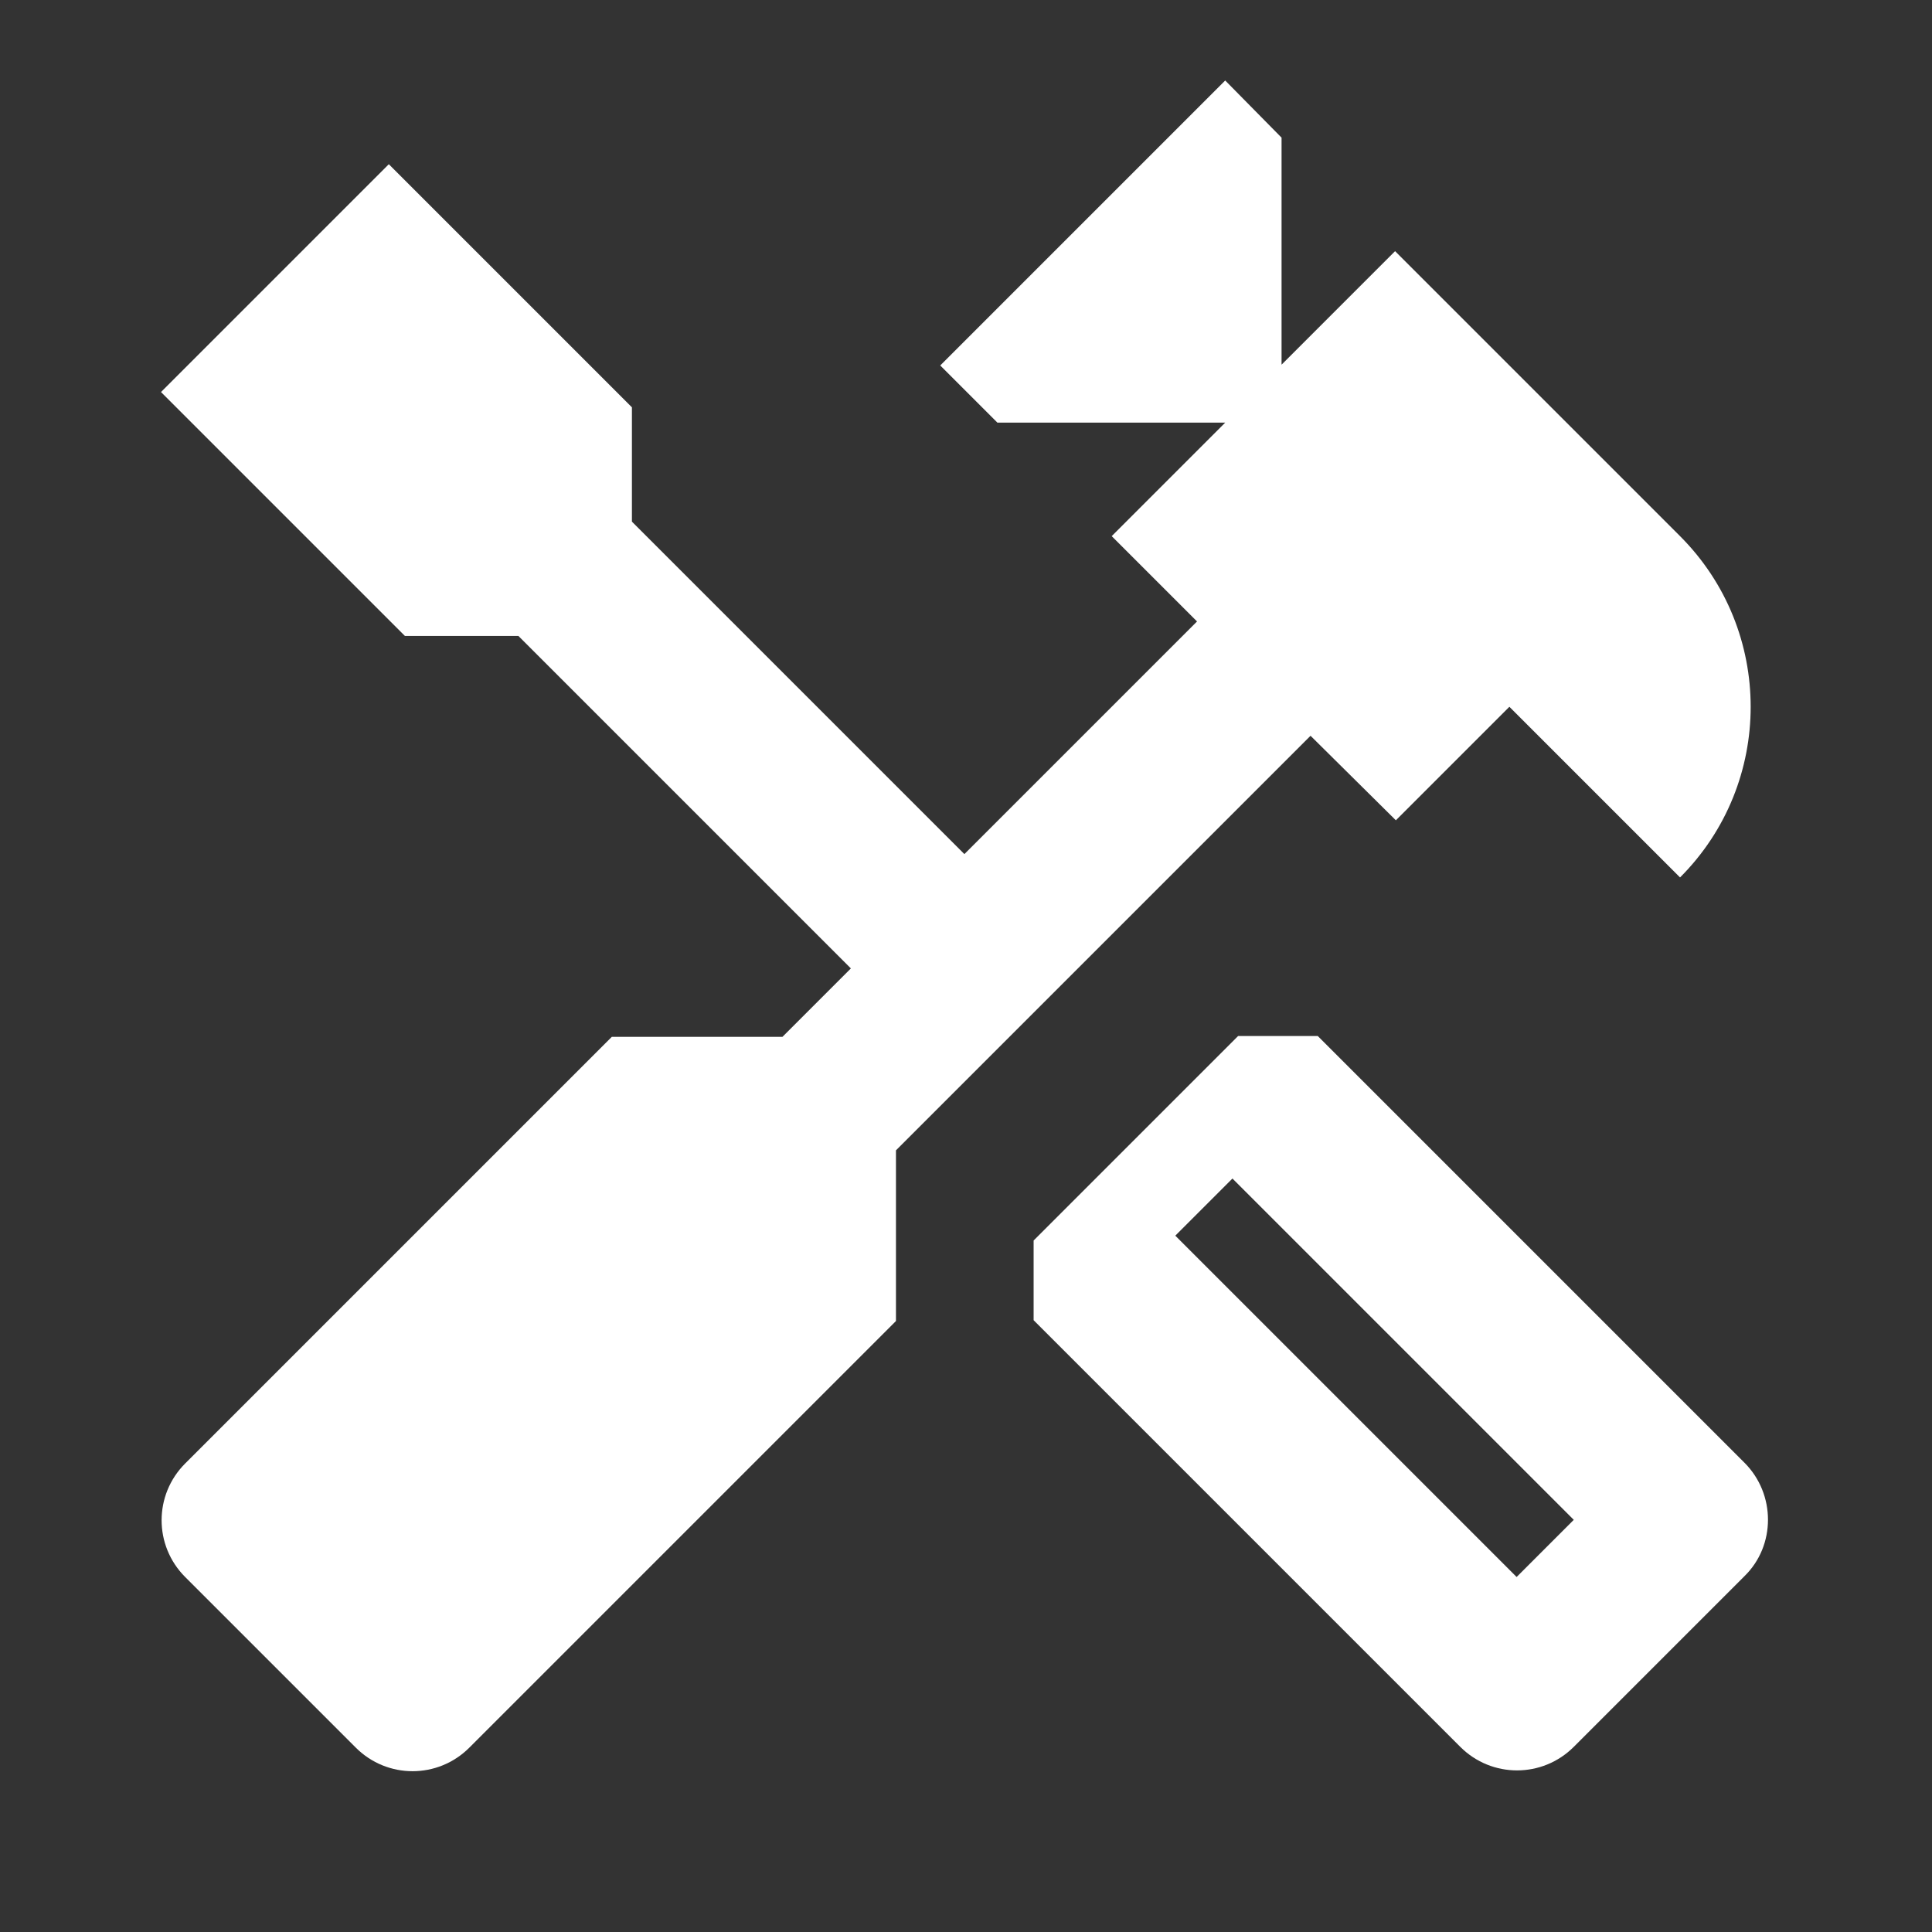 <svg xmlns="http://www.w3.org/2000/svg" viewBox="0 0 24 24" fill="white">
  <rect x="0" y="0" width="24" height="24" fill="#333333" stroke="none"/>
  <path d="M21.67 18.17l-5.3-5.3h-.99l-2.54 2.54v.99l5.3 5.3c.39.39 1.02.39 1.41 0l2.12-2.12c.39-.38.39-1.02 0-1.41zm-2.83 1.42l-4.24-4.24.71-.71 4.24 4.24-.71.71z"/>
  <path d="M17.34 10.19l1.41-1.41 2.12 2.12c1.17-1.17 1.17-3.07 0-4.24l-3.54-3.54-1.41 1.41V1.71L15.22 1l-3.54 3.54.71.71h2.83l-1.41 1.41 1.06 1.06-2.89 2.89-4.13-4.13V5.06L4.83 2.04 2 4.87 5.03 7.9h1.41l4.13 4.13-.85.85H7.6l-5.3 5.3c-.39.39-.39 1.02 0 1.41l2.12 2.12c.39.39 1.02.39 1.41 0l5.3-5.3v-2.12l5.15-5.15 1.06 1.05z"/>
</svg>
